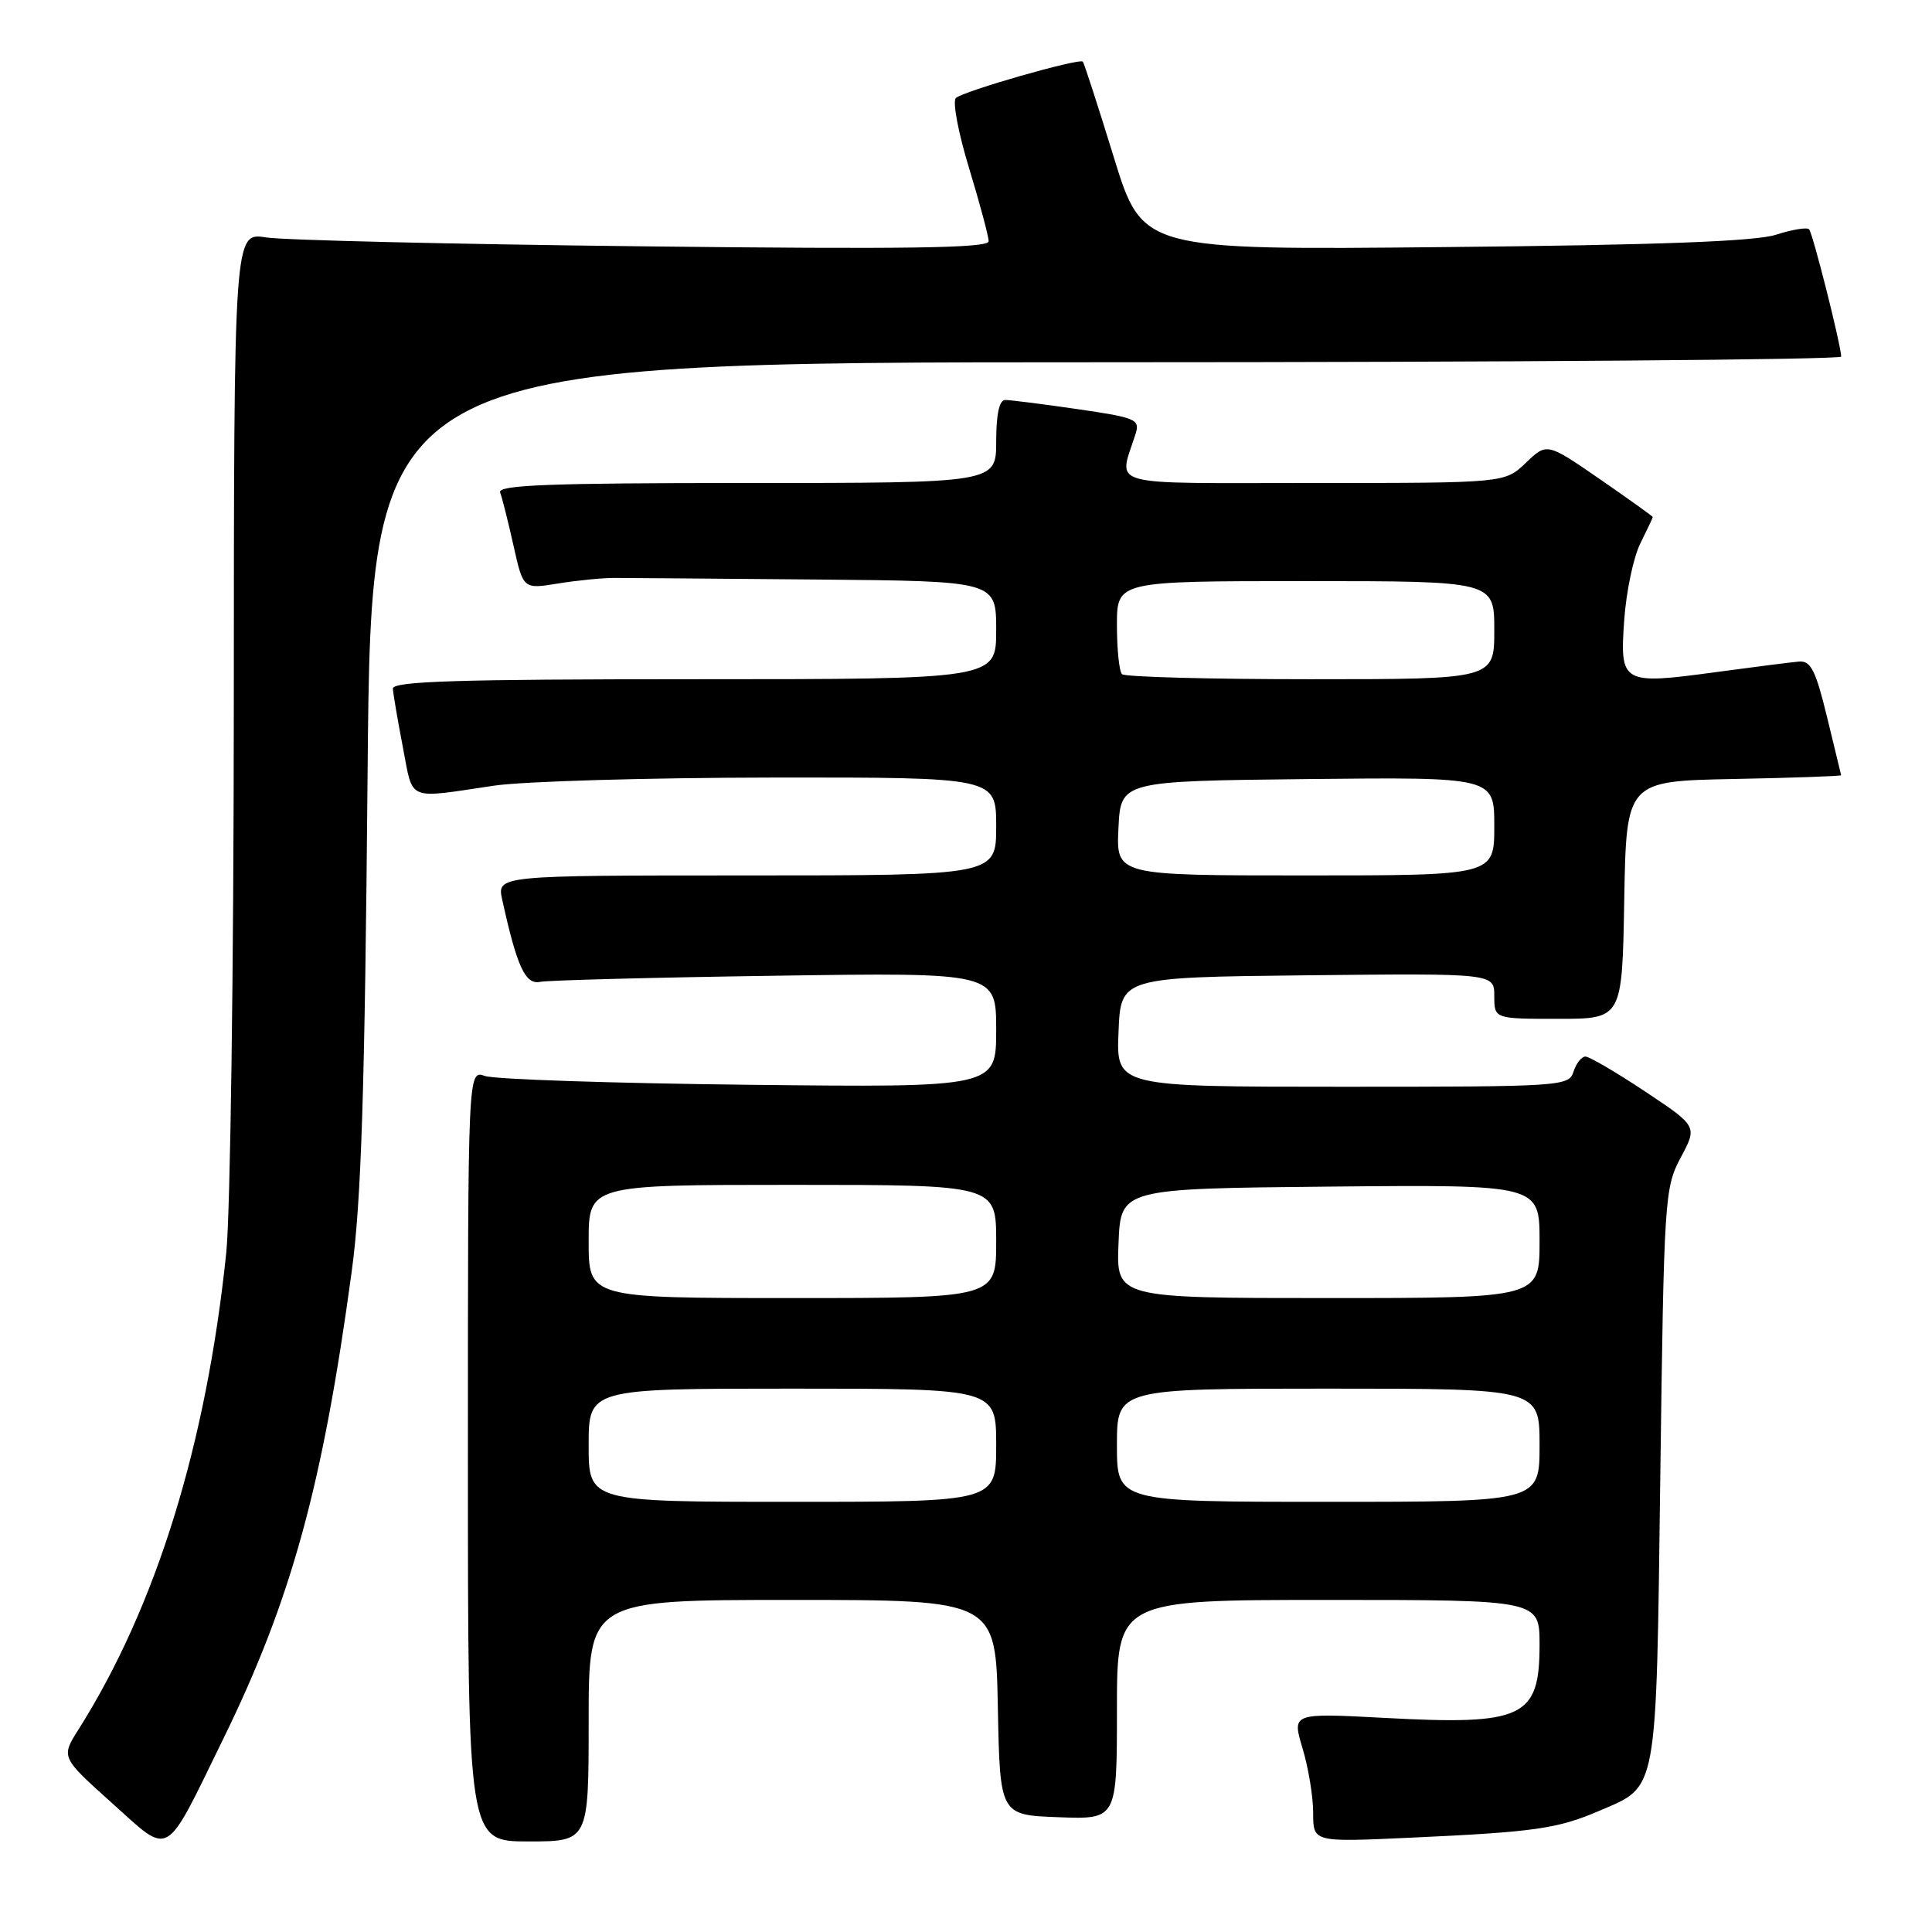 <?xml version="1.0" encoding="UTF-8" standalone="no"?>
<!DOCTYPE svg PUBLIC "-//W3C//DTD SVG 1.1//EN" "http://www.w3.org/Graphics/SVG/1.1/DTD/svg11.dtd" >
<svg xmlns="http://www.w3.org/2000/svg" xmlns:xlink="http://www.w3.org/1999/xlink" version="1.1" viewBox="0 0 256 256">
 <g >
 <path fill="currentColor"
d=" M 29.54 230.50 C 38.59 212.03 42.75 196.91 46.60 168.50 C 47.88 159.12 48.34 144.67 48.71 102.25 C 49.19 48.00 49.19 48.00 146.59 48.00 C 200.17 48.00 243.98 47.66 243.97 47.25 C 243.89 45.52 240.19 30.86 239.71 30.38 C 239.42 30.09 237.46 30.42 235.34 31.10 C 232.63 31.98 219.76 32.47 191.44 32.74 C 151.38 33.14 151.38 33.14 147.58 20.82 C 145.49 14.04 143.65 8.35 143.48 8.17 C 143.02 7.67 127.62 12.08 126.66 12.99 C 126.19 13.43 126.98 17.61 128.41 22.29 C 129.83 26.96 131.00 31.32 131.00 31.97 C 131.00 32.88 120.12 33.04 85.25 32.64 C 60.09 32.36 37.59 31.83 35.25 31.46 C 31.00 30.79 31.00 30.79 30.98 93.64 C 30.97 128.22 30.52 160.78 29.98 166.00 C 27.34 191.39 20.70 212.84 10.43 229.12 C 8.07 232.84 8.07 232.84 14.79 238.87 C 22.72 245.98 21.67 246.58 29.54 230.50 Z  M 78.00 228.00 C 78.00 212.00 78.00 212.00 104.97 212.00 C 131.95 212.00 131.95 212.00 132.22 226.25 C 132.50 240.50 132.50 240.50 140.25 240.79 C 148.00 241.08 148.00 241.08 148.00 226.54 C 148.00 212.00 148.00 212.00 176.00 212.00 C 204.00 212.00 204.00 212.00 204.00 217.93 C 204.00 227.61 201.87 228.62 183.45 227.63 C 171.19 226.98 171.19 226.98 172.59 231.65 C 173.37 234.22 174.00 238.07 174.00 240.21 C 174.00 244.10 174.00 244.10 186.75 243.51 C 203.39 242.75 206.38 242.32 211.92 239.94 C 219.73 236.58 219.44 238.18 220.00 195.50 C 220.48 158.71 220.57 157.37 222.71 153.37 C 224.92 149.24 224.92 149.24 217.97 144.62 C 214.15 142.08 210.60 140.00 210.08 140.00 C 209.56 140.00 208.85 140.90 208.50 142.00 C 207.88 143.94 206.99 144.00 177.89 144.00 C 147.91 144.00 147.91 144.00 148.21 136.75 C 148.50 129.50 148.50 129.50 173.25 129.23 C 198.00 128.97 198.00 128.97 198.00 131.98 C 198.00 135.00 198.00 135.00 206.47 135.00 C 214.95 135.00 214.95 135.00 215.22 119.25 C 215.50 103.50 215.50 103.50 229.75 103.22 C 237.59 103.07 243.98 102.84 243.96 102.72 C 243.93 102.60 243.10 99.12 242.09 95.00 C 240.59 88.83 239.94 87.53 238.38 87.66 C 237.35 87.75 232.39 88.38 227.36 89.06 C 214.89 90.75 214.62 90.59 215.22 82.12 C 215.49 78.36 216.45 73.80 217.36 71.99 C 218.26 70.18 219.00 68.61 219.00 68.51 C 219.00 68.41 215.84 66.15 211.99 63.49 C 204.97 58.65 204.97 58.65 202.18 61.33 C 199.39 64.00 199.39 64.00 174.08 64.00 C 145.91 64.00 148.22 64.64 150.48 57.46 C 151.07 55.57 150.48 55.33 142.76 54.21 C 138.16 53.54 133.86 53.00 133.20 53.00 C 132.41 53.00 132.00 54.89 132.00 58.50 C 132.00 64.00 132.00 64.00 98.89 64.00 C 72.82 64.00 65.89 64.27 66.27 65.25 C 66.53 65.94 67.33 69.10 68.04 72.29 C 69.33 78.07 69.33 78.07 73.92 77.32 C 76.44 76.91 79.85 76.57 81.50 76.58 C 83.15 76.58 95.19 76.68 108.25 76.79 C 132.00 77.00 132.00 77.00 132.00 83.50 C 132.00 90.00 132.00 90.00 92.00 90.00 C 60.63 90.00 52.01 90.27 52.06 91.25 C 52.10 91.94 52.69 95.42 53.38 99.00 C 54.79 106.28 53.72 105.84 65.50 104.10 C 69.35 103.53 85.89 103.05 102.25 103.03 C 132.00 103.00 132.00 103.00 132.00 109.50 C 132.00 116.00 132.00 116.00 98.92 116.00 C 65.84 116.00 65.84 116.00 66.55 119.23 C 68.50 128.10 69.61 130.51 71.57 130.10 C 72.63 129.89 86.66 129.52 102.75 129.29 C 132.00 128.86 132.00 128.86 132.00 136.48 C 132.00 144.10 132.00 144.10 99.25 143.74 C 81.24 143.54 65.49 143.02 64.25 142.57 C 62.00 141.77 62.00 141.77 62.00 192.88 C 62.00 244.00 62.00 244.00 70.00 244.00 C 78.00 244.00 78.00 244.00 78.00 228.00 Z  M 78.00 191.50 C 78.00 184.00 78.00 184.00 105.00 184.00 C 132.00 184.00 132.00 184.00 132.00 191.50 C 132.00 199.00 132.00 199.00 105.00 199.00 C 78.00 199.00 78.00 199.00 78.00 191.50 Z  M 148.00 191.50 C 148.00 184.00 148.00 184.00 176.00 184.00 C 204.00 184.00 204.00 184.00 204.00 191.50 C 204.00 199.00 204.00 199.00 176.00 199.00 C 148.00 199.00 148.00 199.00 148.00 191.50 Z  M 78.00 164.50 C 78.00 157.00 78.00 157.00 105.00 157.00 C 132.00 157.00 132.00 157.00 132.00 164.50 C 132.00 172.00 132.00 172.00 105.00 172.00 C 78.00 172.00 78.00 172.00 78.00 164.50 Z  M 148.21 164.75 C 148.50 157.50 148.50 157.50 176.25 157.23 C 204.00 156.97 204.00 156.97 204.00 164.48 C 204.00 172.00 204.00 172.00 175.96 172.00 C 147.91 172.00 147.91 172.00 148.21 164.75 Z  M 148.20 109.75 C 148.50 103.50 148.50 103.50 173.25 103.23 C 198.00 102.97 198.00 102.97 198.00 109.48 C 198.00 116.00 198.00 116.00 172.95 116.00 C 147.90 116.00 147.90 116.00 148.20 109.75 Z  M 148.67 89.33 C 148.30 88.97 148.00 86.04 148.00 82.83 C 148.00 77.00 148.00 77.00 173.00 77.00 C 198.00 77.00 198.00 77.00 198.00 83.50 C 198.00 90.00 198.00 90.00 173.67 90.00 C 160.28 90.00 149.03 89.70 148.67 89.33 Z "/>
</g>
</svg>